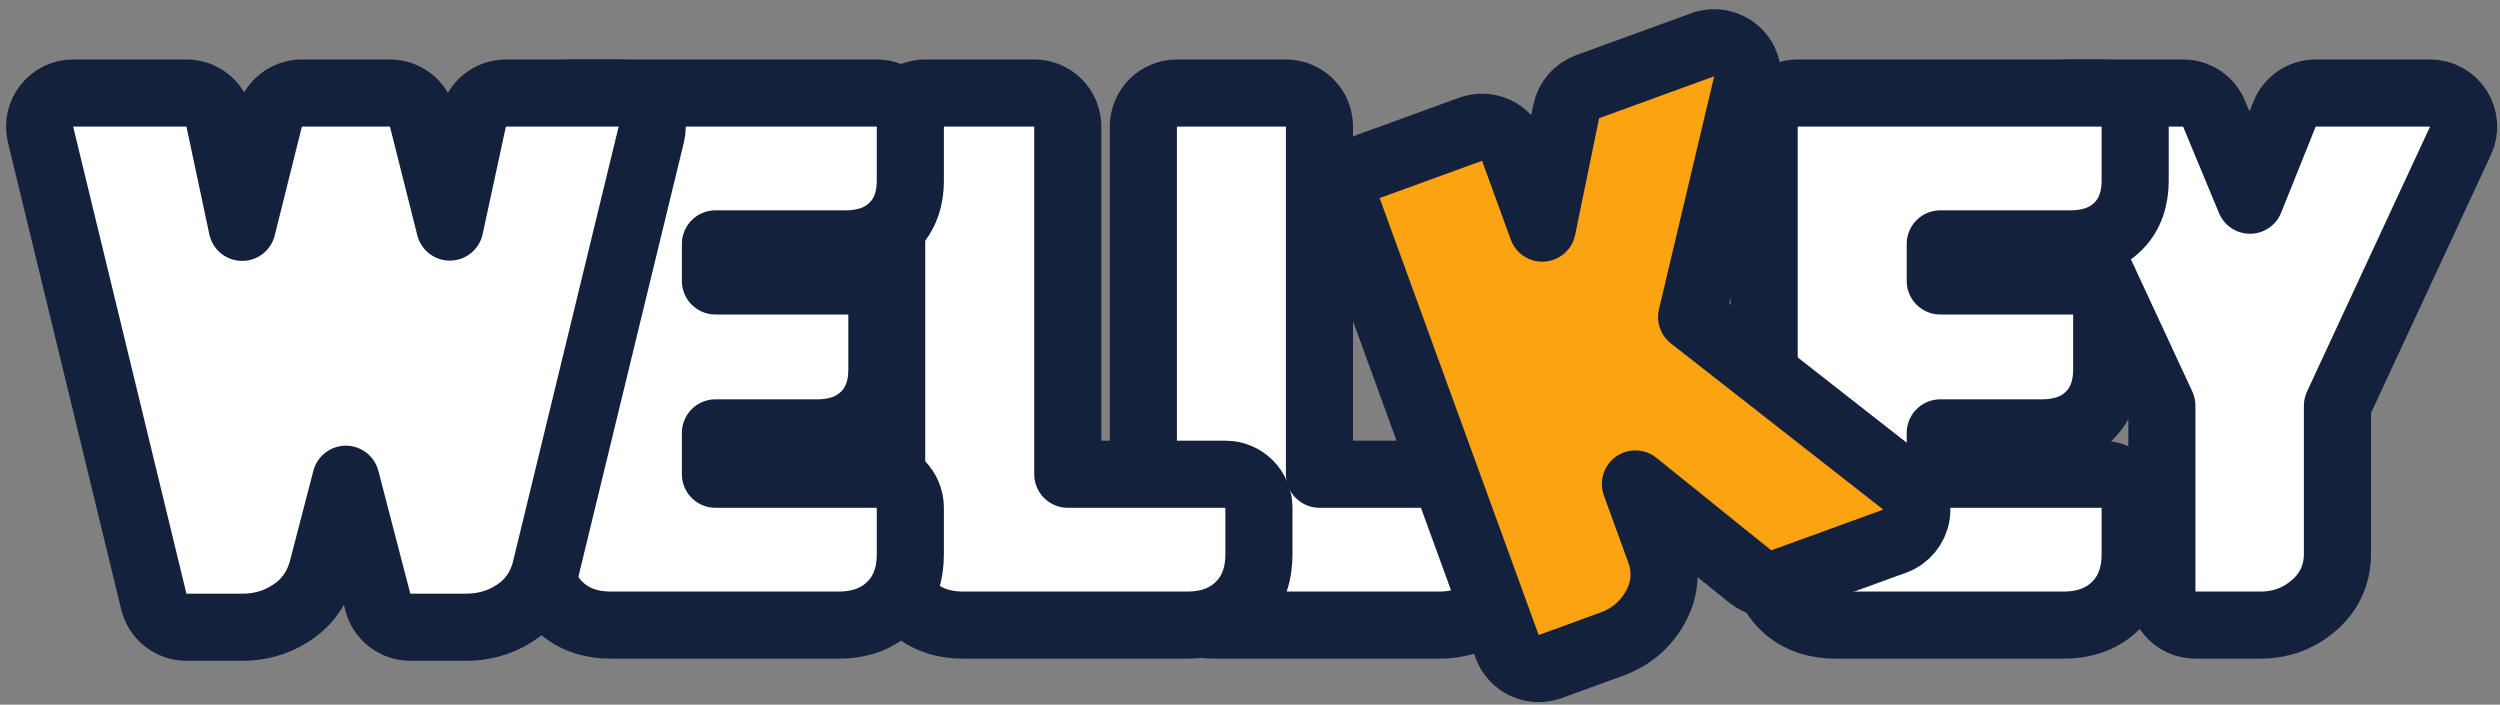<svg width="149" height="42" viewBox="0 0 149 42" fill="none" xmlns="http://www.w3.org/2000/svg">
<rect x="0" y="0" width="149" height="42" fill="#808080" stroke="none"/>
<path d="M128.848 35.256C128.848 36.361 129.743 37.256 130.848 37.256H134.752C135.882 37.256 136.929 36.892 137.805 36.168C138.791 35.379 139.312 34.271 139.312 33.016V24.178L146.646 8.386C146.934 7.767 146.885 7.044 146.518 6.468C146.151 5.892 145.515 5.544 144.832 5.544H138.016C137.199 5.544 136.464 6.041 136.16 6.799L134.099 11.932L131.959 6.777C131.649 6.031 130.92 5.544 130.112 5.544H123.328C122.645 5.544 122.009 5.892 121.642 6.468C121.275 7.044 121.226 7.767 121.514 8.386L128.848 24.178V35.256Z" fill="white" stroke="#14213D" stroke-width="4" stroke-linejoin="round"/>
<path d="M125.56 18.744C125.56 17.639 124.665 16.744 123.56 16.744H115.64V14.536H123.4C124.26 14.536 125.295 14.351 126.112 13.609C127.02 12.805 127.256 11.693 127.256 10.776V7.544C127.256 6.439 126.361 5.544 125.256 5.544H107.144C106.039 5.544 105.144 6.439 105.144 7.544V33.048C105.144 34.104 105.427 35.252 106.326 36.114C107.195 36.97 108.32 37.256 109.384 37.256H123.016C124.08 37.256 125.205 36.97 126.074 36.114C126.973 35.252 127.256 34.104 127.256 33.048V30.264C127.256 29.159 126.361 28.264 125.256 28.264H115.64V25.8H121.704C122.564 25.8 123.599 25.615 124.416 24.873C125.324 24.069 125.56 22.957 125.56 22.04V18.744Z" fill="white" stroke="#14213D" stroke-width="4" stroke-linejoin="round"/>
<path d="M70.144 5.544C69.039 5.544 68.144 6.439 68.144 7.544V33.048C68.144 34.104 68.427 35.252 69.326 36.114C70.195 36.97 71.32 37.256 72.384 37.256H85.792C86.856 37.256 87.981 36.97 88.85 36.114C89.749 35.252 90.032 34.104 90.032 33.048V30.264C90.032 29.159 89.137 28.264 88.032 28.264H78.64V7.544C78.64 6.439 77.745 5.544 76.64 5.544H70.144Z" fill="white" stroke="#14213D" stroke-width="4" stroke-linejoin="round"/>
<path d="M98.922 32.836L97.47 28.845L104.312 34.358C104.858 34.797 105.593 34.92 106.251 34.68L112.927 32.25C113.61 32.002 114.104 31.402 114.218 30.685C114.332 29.967 114.048 29.244 113.475 28.796L100.82 18.894L104.109 5.01C104.279 4.295 104.042 3.544 103.493 3.055C102.944 2.566 102.17 2.418 101.479 2.67L94.623 5.165C93.971 5.403 93.488 5.962 93.348 6.642L91.92 13.596L90.21 8.9C89.833 7.862 88.685 7.327 87.647 7.704L81.543 9.926C80.505 10.304 79.97 11.452 80.347 12.489L89.826 38.53C90.007 39.029 90.379 39.435 90.86 39.659C91.34 39.883 91.891 39.907 92.389 39.726L96.088 38.38C97.149 37.993 98.008 37.293 98.585 36.313C99.241 35.234 99.352 34.015 98.922 32.836Z" fill="#FCA311" stroke="#14213D" stroke-width="4" stroke-linejoin="round"/>
<path d="M55.144 5.544C54.039 5.544 53.144 6.439 53.144 7.544V33.048C53.144 34.104 53.427 35.252 54.326 36.114C55.195 36.97 56.32 37.256 57.384 37.256H70.792C71.856 37.256 72.981 36.97 73.85 36.114C74.749 35.252 75.032 34.104 75.032 33.048V30.264C75.032 29.159 74.137 28.264 73.032 28.264H63.64V7.544C63.64 6.439 62.745 5.544 61.64 5.544H55.144Z" fill="white" stroke="#14213D" stroke-width="4" stroke-linejoin="round"/>
<path d="M52.56 18.744C52.56 17.639 51.665 16.744 50.56 16.744H42.64V14.536H50.4C51.26 14.536 52.295 14.351 53.112 13.609C54.02 12.805 54.256 11.693 54.256 10.776V7.544C54.256 6.439 53.361 5.544 52.256 5.544H34.144C33.039 5.544 32.144 6.439 32.144 7.544V33.048C32.144 34.104 32.427 35.252 33.326 36.114C34.195 36.97 35.32 37.256 36.384 37.256H50.016C51.08 37.256 52.205 36.97 53.074 36.114C53.973 35.252 54.256 34.104 54.256 33.048V30.264C54.256 29.159 53.361 28.264 52.256 28.264H42.64V25.8H48.704C49.564 25.8 50.599 25.615 51.416 24.873C52.324 24.069 52.56 22.957 52.56 22.04V18.744Z" fill="white" stroke="#14213D" stroke-width="4" stroke-linejoin="round"/>
<path d="M14.433 13.55L13.068 7.128C12.872 6.205 12.056 5.544 11.112 5.544H4.36C3.747 5.544 3.167 5.825 2.788 6.308C2.409 6.79 2.272 7.419 2.416 8.015L9.168 35.855C9.386 36.752 10.189 37.384 11.112 37.384H14.44C15.457 37.384 16.436 37.128 17.302 36.562C18.308 35.944 18.94 35.001 19.224 33.902C19.224 33.901 19.224 33.901 19.225 33.9L20.613 28.562L22.52 35.888C22.75 36.769 23.546 37.384 24.456 37.384H27.752C28.777 37.384 29.77 37.134 30.647 36.562C31.68 35.925 32.297 34.943 32.548 33.821L38.816 8.016C38.96 7.42 38.824 6.79 38.444 6.308C38.065 5.826 37.486 5.544 36.872 5.544H30.152C29.21 5.544 28.396 6.201 28.197 7.121L26.81 13.533L25.18 7.056C24.956 6.167 24.157 5.544 23.24 5.544H17.992C17.074 5.544 16.274 6.169 16.052 7.06L14.433 13.55Z" fill="white" stroke="#14213D" stroke-width="4" stroke-linejoin="round"/>
</svg>
